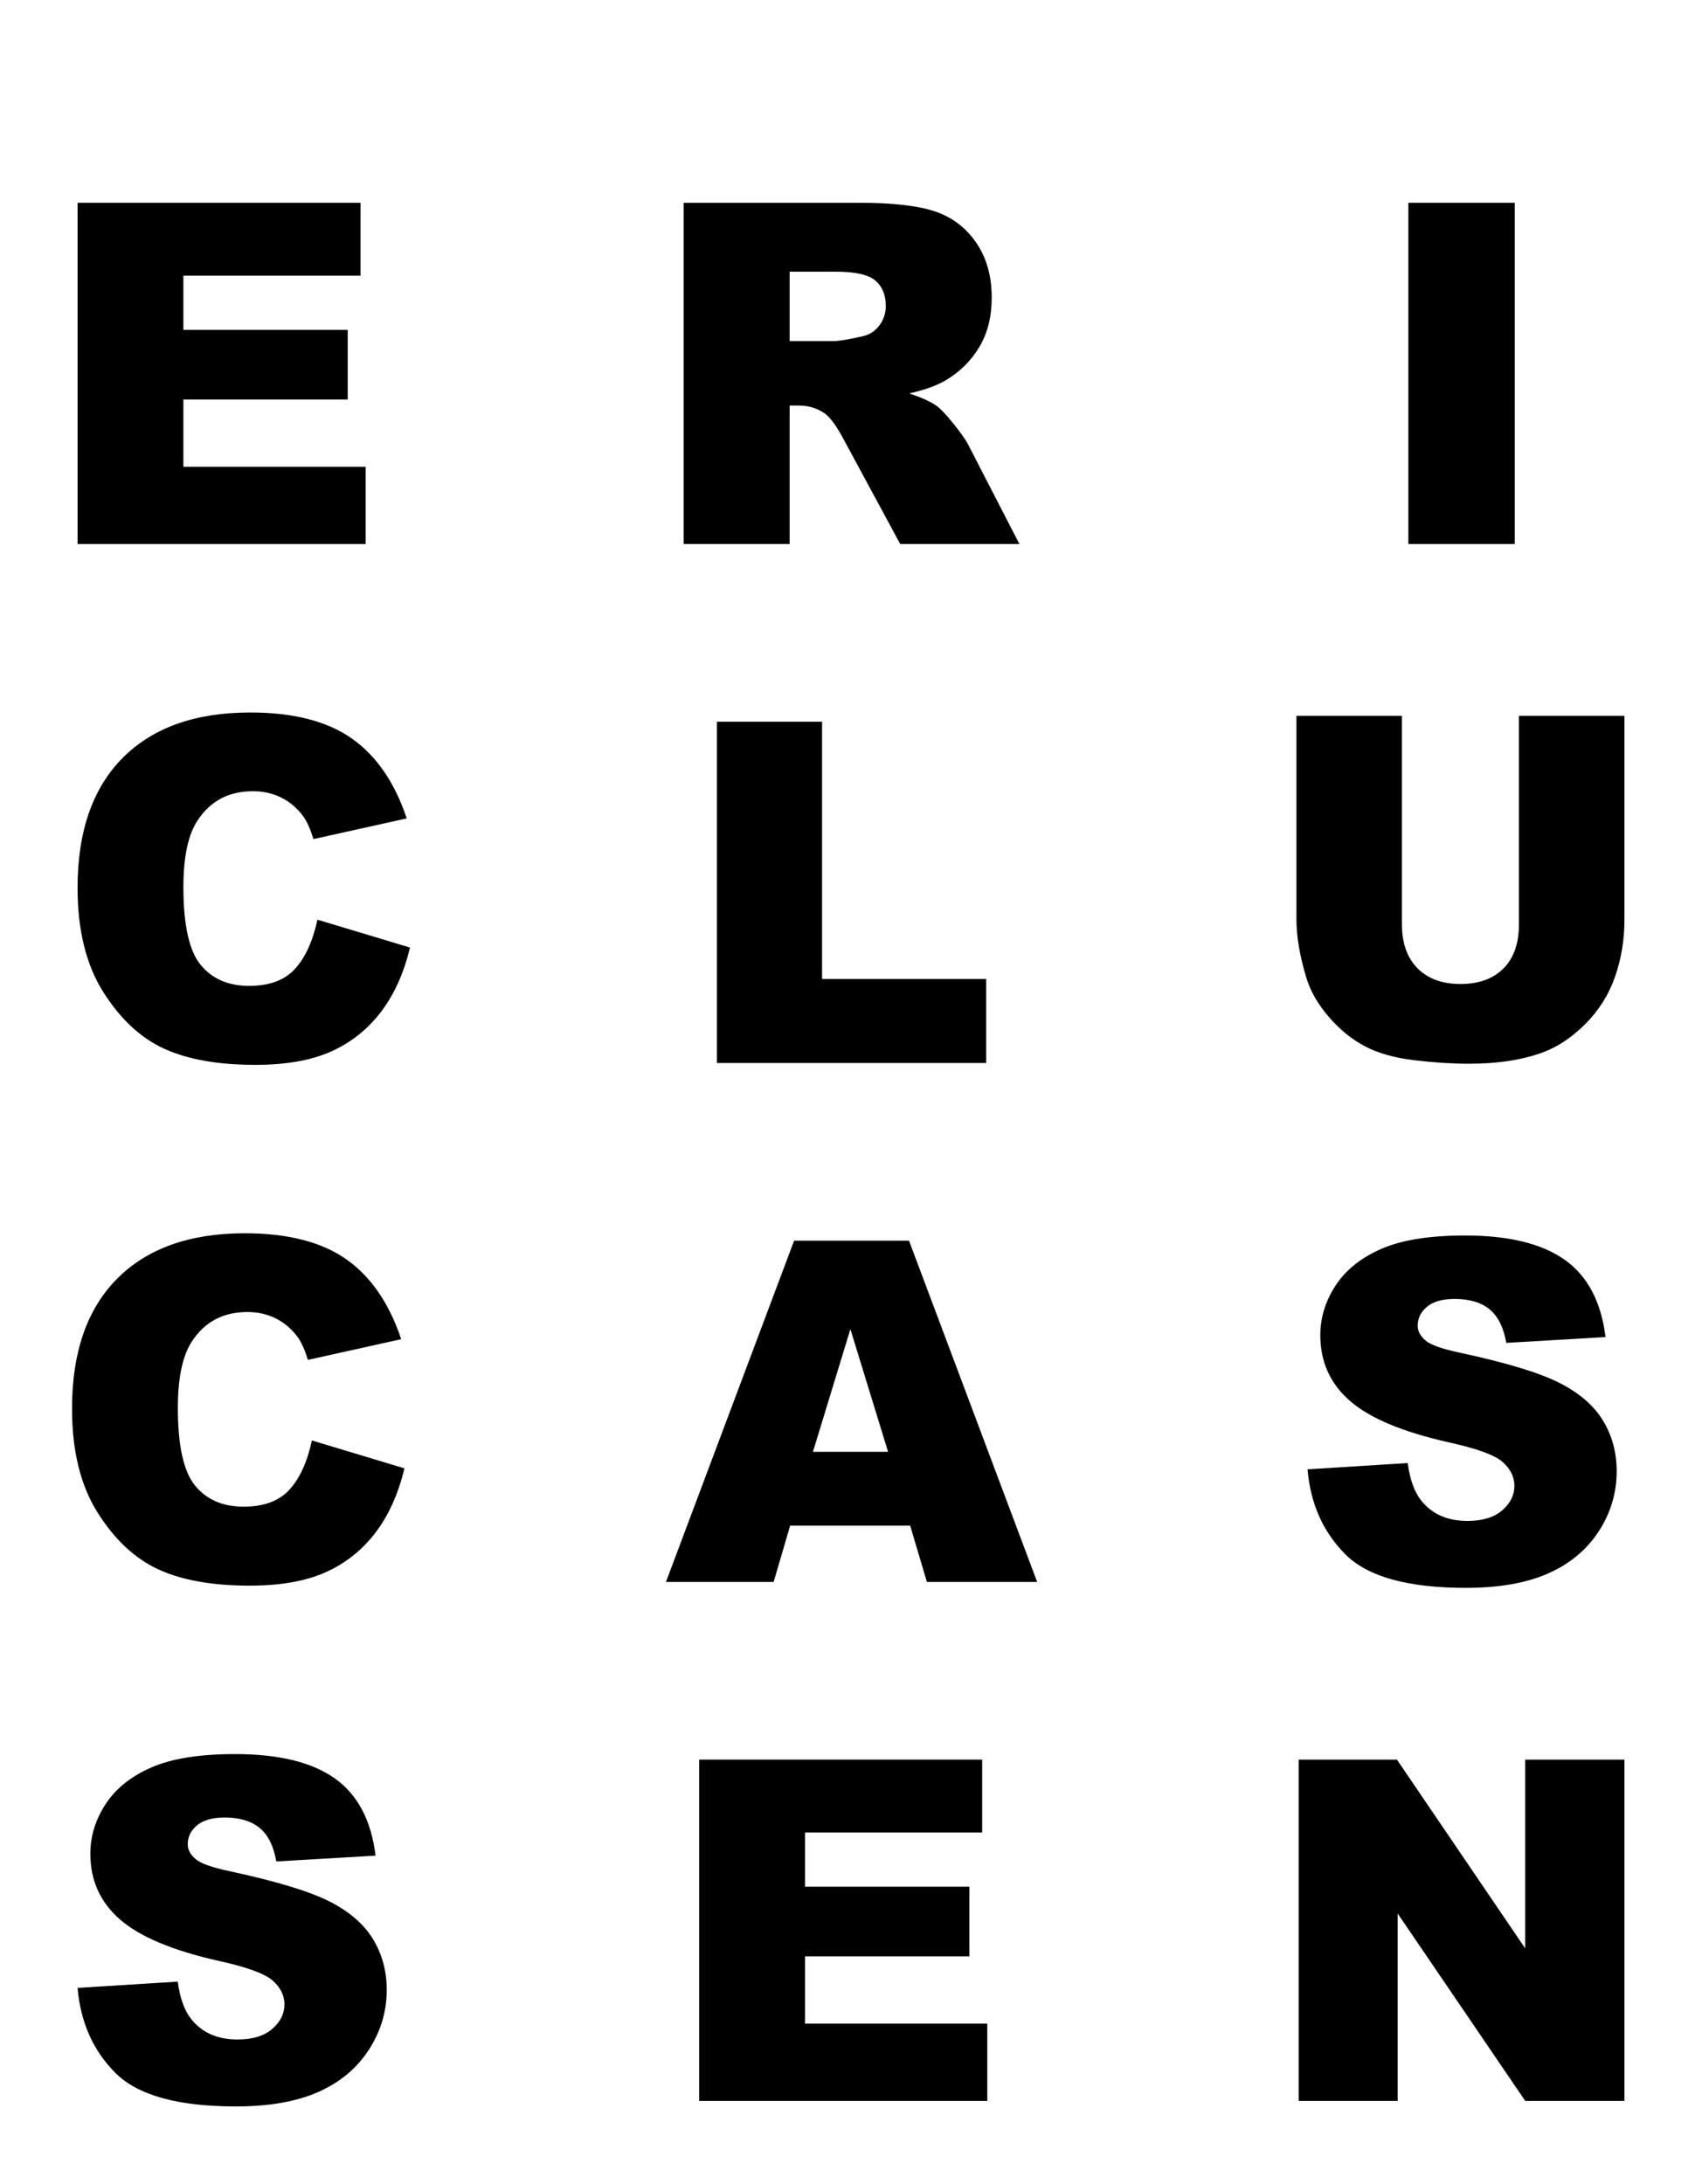 <?xml version="1.0" encoding="UTF-8"?>
<svg width="1536px" height="1971px" viewBox="0 0 1536 1971" version="1.1" xmlns="http://www.w3.org/2000/svg" xmlns:xlink="http://www.w3.org/1999/xlink">
    <!-- Generator: Sketch 52.3 (67297) - http://www.bohemiancoding.com/sketch -->
    <title>second-tablet</title>
    <desc>Created with Sketch.</desc>
    <g id="second-tablet" stroke="none" stroke-width="1" fill="none" fill-rule="evenodd">
        <polygon id="E" fill="#000000" points="70 183 325.372 183 325.372 248.76 165.502 248.76 165.502 297.712 313.803 297.712 313.803 360.531 165.502 360.531 165.502 421.248 330 421.248 330 491 70 491"></polygon>
        <polygon id="N" fill="#000000" points="1172 1588 1260.703 1588 1376.458 1758.387 1376.458 1588 1466 1588 1466 1896 1376.458 1896 1261.332 1726.873 1261.332 1896 1172 1896"></polygon>
        <path d="M70,1794.021 L160.413,1788.358 C162.371,1803.041 166.356,1814.228 172.37,1821.92 C182.159,1834.366 196.144,1840.588 214.325,1840.588 C227.89,1840.588 238.344,1837.407 245.686,1831.044 C253.028,1824.681 256.699,1817.305 256.699,1808.914 C256.699,1800.943 253.203,1793.811 246.211,1787.518 C239.218,1781.226 222.996,1775.282 197.543,1769.689 C155.867,1760.319 126.15,1747.873 108.389,1732.351 C90.488,1716.828 81.538,1697.041 81.538,1672.988 C81.538,1657.186 86.118,1642.258 95.278,1628.204 C104.438,1614.15 118.213,1603.102 136.603,1595.061 C154.994,1587.02 180.201,1583 212.227,1583 C251.525,1583 281.487,1590.307 302.115,1604.92 C322.743,1619.534 335.015,1642.782 338.931,1674.666 L249.357,1679.91 C246.98,1666.066 241.98,1655.997 234.358,1649.704 C226.736,1643.412 216.213,1640.265 202.787,1640.265 C191.739,1640.265 183.418,1642.608 177.824,1647.292 C172.23,1651.977 169.433,1657.675 169.433,1664.388 C169.433,1669.282 171.741,1673.687 176.356,1677.603 C180.831,1681.658 191.459,1685.434 208.241,1688.93 C249.777,1697.88 279.53,1706.935 297.5,1716.094 C315.471,1725.254 328.547,1736.616 336.728,1750.181 C344.909,1763.745 349,1778.918 349,1795.699 C349,1815.417 343.546,1833.596 332.638,1850.237 C321.729,1866.879 306.486,1879.499 286.907,1888.1 C267.328,1896.7 242.645,1901 212.856,1901 C160.552,1901 124.332,1890.931 104.193,1870.794 C84.055,1850.657 72.657,1825.066 70,1794.021 Z" id="S" fill="#000000"></path>
        <polygon id="E" fill="#000000" points="631 1588 886.372 1588 886.372 1653.76 726.502 1653.76 726.502 1702.712 874.803 1702.712 874.803 1765.531 726.502 1765.531 726.502 1826.248 891 1826.248 891 1896 631 1896"></polygon>
        <polygon id="I" fill="#000000" points="1271 183 1367 183 1367 491 1271 491"></polygon>
        <path d="M617,491 L617,183 L775.644,183 C805.062,183 827.545,185.521 843.094,190.563 C858.644,195.606 871.181,204.955 880.707,218.611 C890.232,232.267 894.995,248.9 894.995,268.509 C894.995,285.597 891.353,300.338 884.069,312.734 C876.784,325.13 866.768,335.179 854.021,342.883 C845.896,347.785 834.759,351.847 820.611,355.068 C831.958,358.85 840.223,362.632 845.406,366.413 C848.908,368.935 853.986,374.327 860.64,382.591 C867.294,390.855 871.741,397.227 873.983,401.709 L920,491 L812.416,491 L761.566,396.877 C755.122,384.692 749.379,376.778 744.336,373.136 C737.472,368.374 729.697,365.993 721.012,365.993 L712.607,365.993 L712.607,491 L617,491 Z M712.607,307.797 L752.741,307.797 C757.083,307.797 765.488,306.396 777.956,303.595 C784.259,302.334 789.407,299.113 793.4,293.93 C797.392,288.748 799.388,282.795 799.388,276.072 C799.388,266.128 796.237,258.494 789.933,253.172 C783.629,247.849 771.792,245.188 754.422,245.188 L712.607,245.188 L712.607,307.797 Z" id="R" fill="#000000"></path>
        <polygon id="L" fill="#000000" points="647 651.333 741.896 651.333 741.896 883.489 890 883.489 890 959.333 647 959.333"></polygon>
        <path d="M1370.774,646 L1466,646 L1466,829.938 C1466,848.178 1463.156,865.4 1457.468,881.605 C1451.779,897.81 1442.861,911.981 1430.712,924.117 C1418.563,936.254 1405.817,944.777 1392.474,949.688 C1373.934,956.563 1351.673,960 1325.69,960 C1310.661,960 1294.264,958.948 1276.497,956.843 C1258.73,954.739 1243.877,950.565 1231.939,944.321 C1220,938.077 1209.08,929.203 1199.179,917.698 C1189.277,906.193 1182.5,894.338 1178.848,882.131 C1172.949,862.489 1170,845.091 1170,829.938 L1170,646 L1265.226,646 L1265.226,834.358 C1265.226,851.194 1269.896,864.348 1279.236,873.818 C1288.576,883.289 1301.532,888.024 1318.105,888.024 C1334.538,888.024 1347.424,883.359 1356.764,874.029 C1366.104,864.699 1370.774,851.475 1370.774,834.358 L1370.774,646 Z" id="U" fill="#000000"></path>
        <path d="M286.48,829.985 L370,855.14 C364.39,878.478 355.554,897.973 343.492,913.625 C331.431,929.277 316.459,941.086 298.576,949.051 C280.694,957.017 257.938,961 230.309,961 C196.788,961 169.404,956.144 148.156,946.431 C126.907,936.718 108.57,919.634 93.142,895.178 C77.714,870.722 70,839.418 70,801.266 C70,750.397 83.569,711.303 110.708,683.982 C137.847,656.66 176.241,643 225.891,643 C264.741,643 295.28,650.826 317.511,666.478 C339.741,682.13 356.255,706.167 367.055,738.589 L282.903,757.245 C279.958,747.882 276.872,741.034 273.647,736.702 C268.317,729.435 261.795,723.845 254.081,719.932 C246.367,716.019 237.742,714.063 228.205,714.063 C206.606,714.063 190.056,722.727 178.555,740.056 C169.86,752.913 165.512,773.107 165.512,800.637 C165.512,834.736 170.701,858.109 181.08,870.757 C191.459,883.404 206.045,889.728 224.839,889.728 C243.072,889.728 256.851,884.627 266.178,874.425 C275.505,864.223 282.272,849.41 286.48,829.985 Z" id="C" fill="#000000"></path>
        <path d="M1180,1326.021 L1270.413,1320.358 C1272.371,1335.041 1276.356,1346.228 1282.37,1353.92 C1292.159,1366.366 1306.144,1372.588 1324.325,1372.588 C1337.89,1372.588 1348.344,1369.407 1355.686,1363.044 C1363.028,1356.681 1366.699,1349.305 1366.699,1340.914 C1366.699,1332.943 1363.203,1325.811 1356.211,1319.518 C1349.218,1313.226 1332.996,1307.282 1307.543,1301.689 C1265.867,1292.319 1236.15,1279.873 1218.389,1264.351 C1200.488,1248.828 1191.538,1229.041 1191.538,1204.988 C1191.538,1189.186 1196.118,1174.258 1205.278,1160.204 C1214.438,1146.15 1228.213,1135.102 1246.603,1127.061 C1264.994,1119.02 1290.201,1115 1322.227,1115 C1361.525,1115 1391.487,1122.307 1412.115,1136.92 C1432.743,1151.534 1445.015,1174.782 1448.931,1206.666 L1359.357,1211.91 C1356.98,1198.066 1351.98,1187.997 1344.358,1181.704 C1336.736,1175.412 1326.213,1172.265 1312.787,1172.265 C1301.739,1172.265 1293.418,1174.608 1287.824,1179.292 C1282.23,1183.977 1279.433,1189.675 1279.433,1196.388 C1279.433,1201.282 1281.741,1205.687 1286.356,1209.603 C1290.831,1213.658 1301.459,1217.434 1318.241,1220.93 C1359.777,1229.88 1389.53,1238.935 1407.5,1248.094 C1425.471,1257.254 1438.547,1268.616 1446.728,1282.181 C1454.909,1295.745 1459,1310.918 1459,1327.699 C1459,1347.417 1453.546,1365.596 1442.638,1382.237 C1431.729,1398.879 1416.486,1411.499 1396.907,1420.1 C1377.328,1428.7 1352.645,1433 1322.856,1433 C1270.552,1433 1234.332,1422.931 1214.193,1402.794 C1194.055,1382.657 1182.657,1357.066 1180,1326.021 Z" id="S" fill="#000000"></path>
        <path d="M281.48,1299.985 L365,1325.14 C359.39,1348.478 350.554,1367.973 338.492,1383.625 C326.431,1399.277 311.459,1411.086 293.576,1419.051 C275.694,1427.017 252.938,1431 225.309,1431 C191.788,1431 164.404,1426.144 143.156,1416.431 C121.907,1406.718 103.57,1389.634 88.142,1365.178 C72.714,1340.722 65,1309.418 65,1271.266 C65,1220.397 78.569,1181.303 105.708,1153.982 C132.847,1126.66 171.241,1113 220.891,1113 C259.741,1113 290.28,1120.826 312.511,1136.478 C334.741,1152.13 351.255,1176.167 362.055,1208.589 L277.903,1227.245 C274.958,1217.882 271.872,1211.034 268.647,1206.702 C263.317,1199.435 256.795,1193.845 249.081,1189.932 C241.367,1186.019 232.742,1184.063 223.205,1184.063 C201.606,1184.063 185.056,1192.727 173.555,1210.056 C164.86,1222.913 160.512,1243.107 160.512,1270.637 C160.512,1304.736 165.701,1328.109 176.08,1340.757 C186.459,1353.404 201.045,1359.728 219.839,1359.728 C238.072,1359.728 251.851,1354.627 261.178,1344.425 C270.505,1334.223 277.272,1319.41 281.48,1299.985 Z" id="C" fill="#000000"></path>
        <path d="M821.395,1376.824 L713.086,1376.824 L698.184,1427.667 L601,1427.667 L716.655,1119.667 L820.345,1119.667 L936,1427.667 L836.508,1427.667 L821.395,1376.824 Z M801.454,1310.223 L767.451,1199.503 L733.657,1310.223 L801.454,1310.223 Z" id="A" fill="#000000"></path>
    </g>
</svg>
